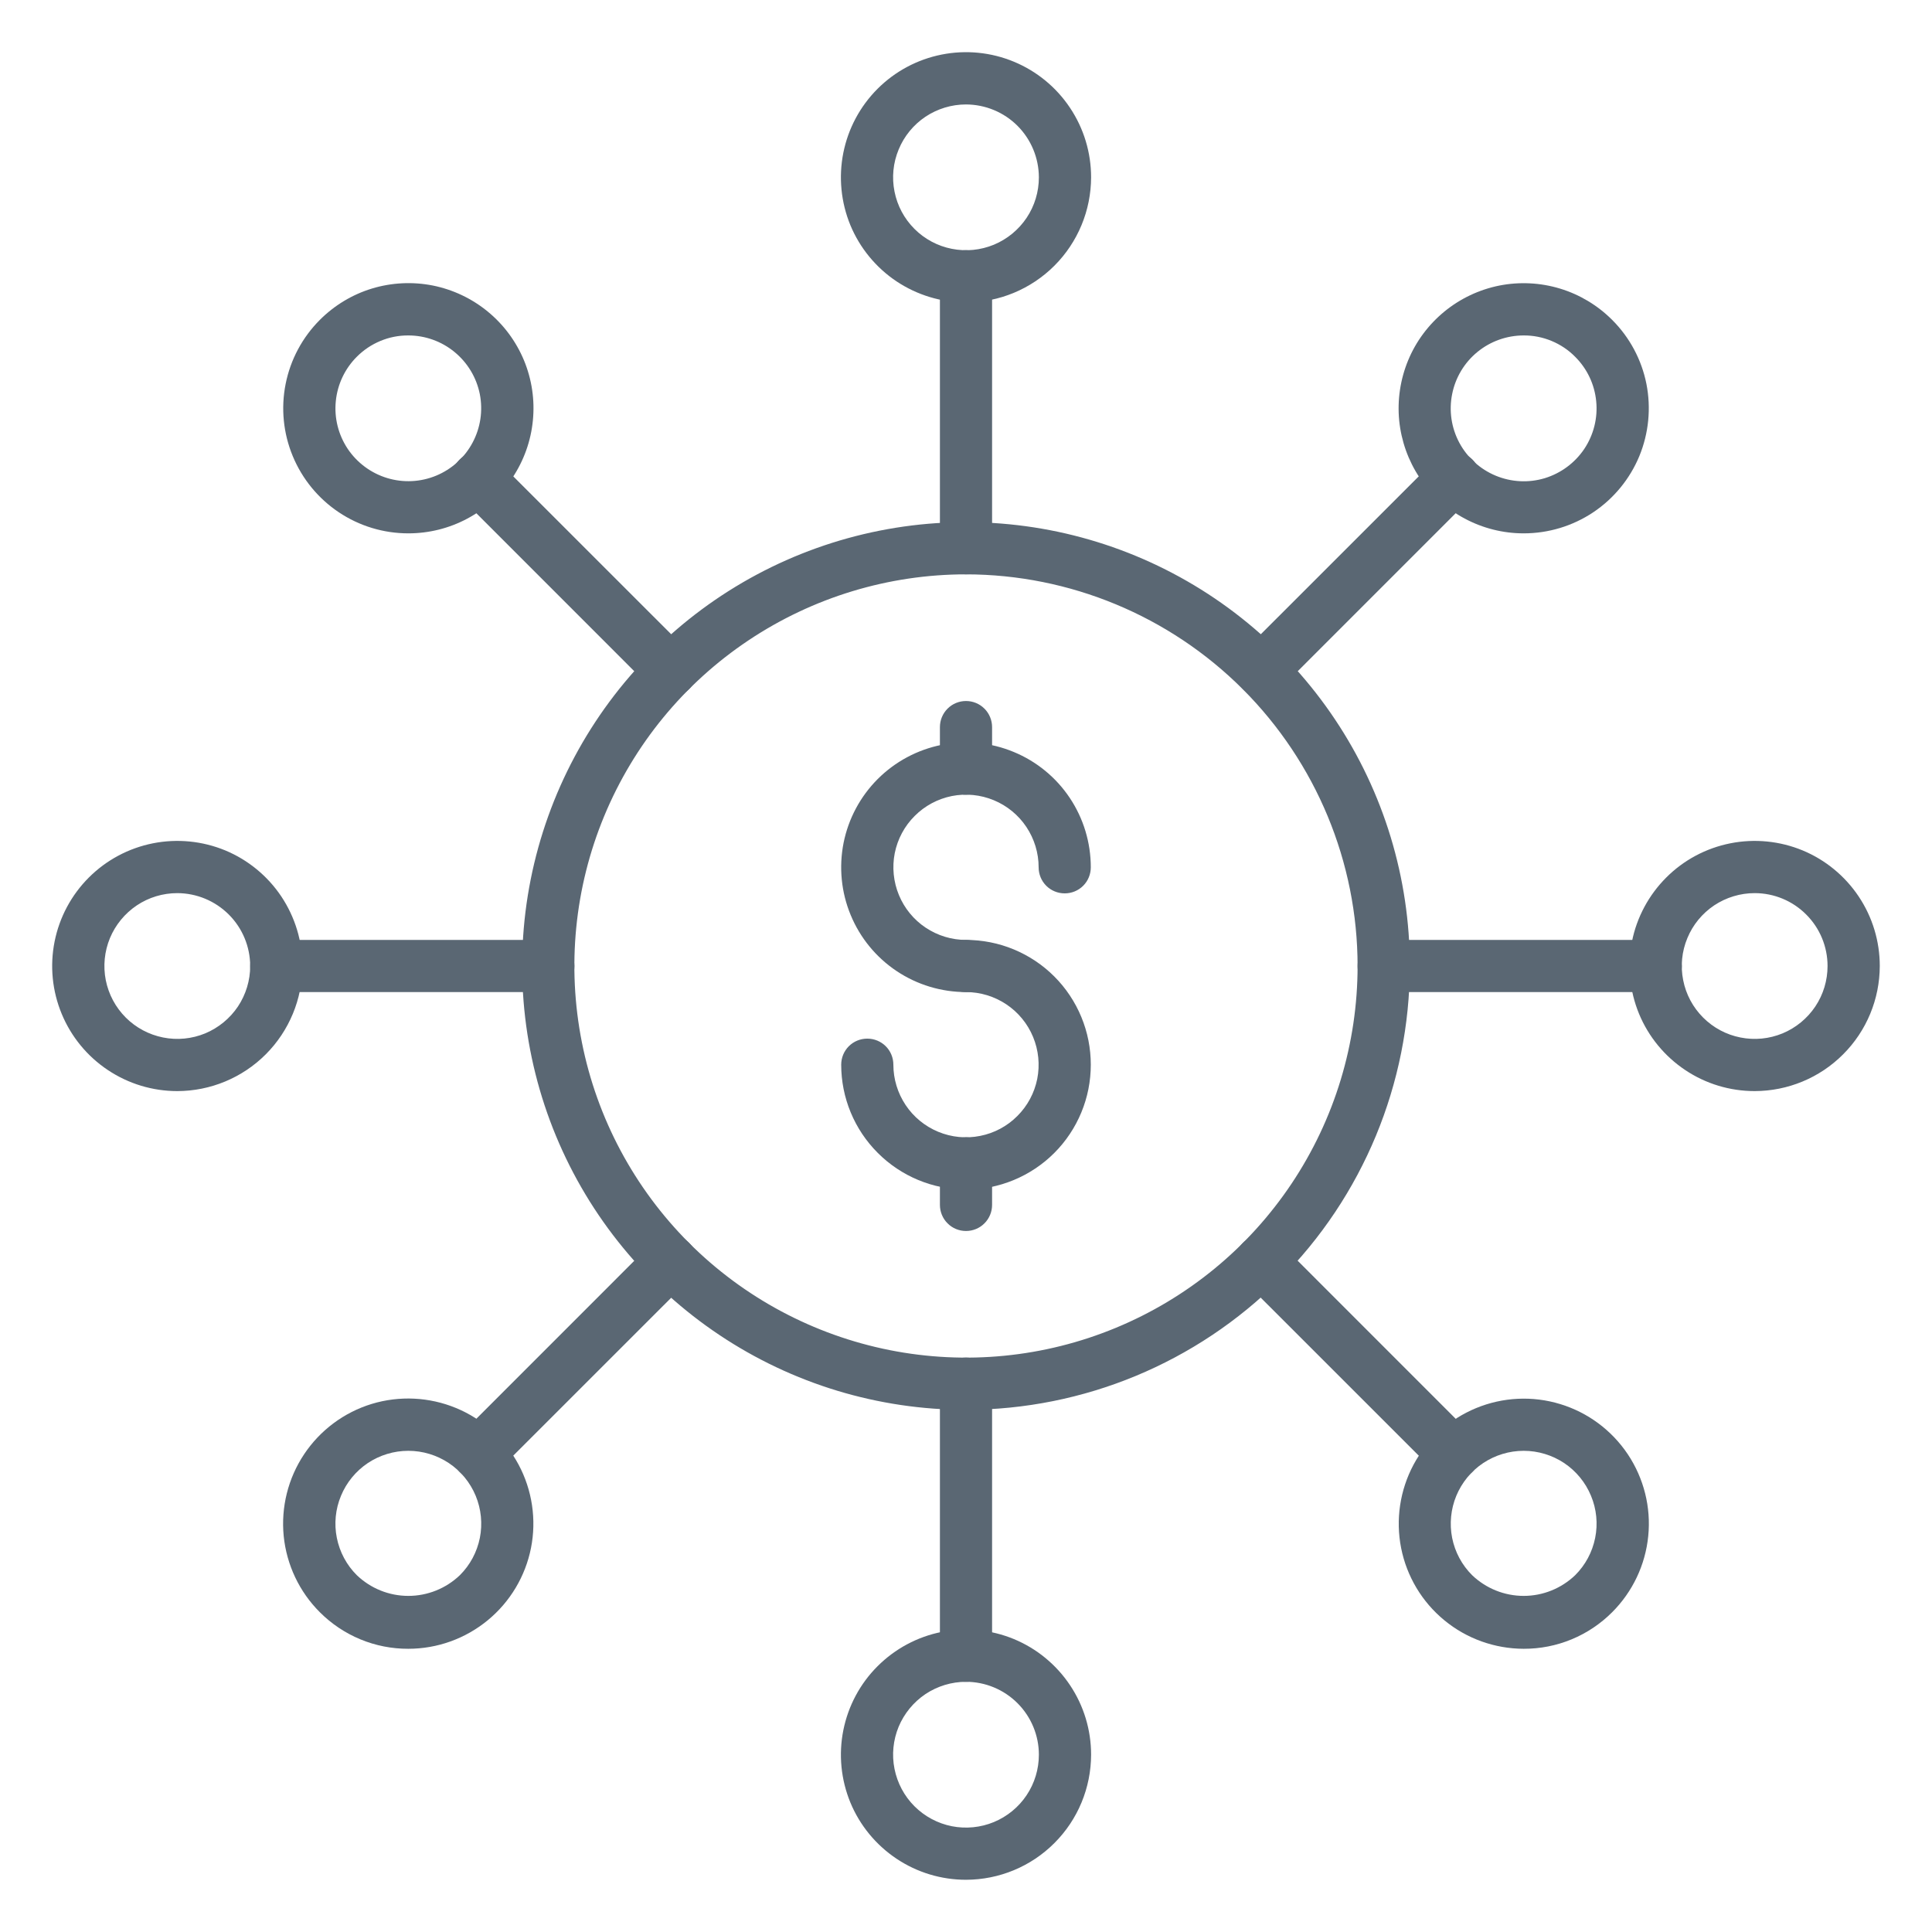 <svg width="32" height="32" viewBox="0 0 32 32" fill="none" xmlns="http://www.w3.org/2000/svg">
<g clip-path="url(#clip0_10_213)">
<path d="M16 23.351C14.546 23.351 13.125 22.92 11.916 22.112C10.707 21.305 9.765 20.157 9.208 18.813C8.652 17.47 8.506 15.992 8.79 14.566C9.074 13.14 9.774 11.83 10.802 10.802C11.83 9.774 13.14 9.074 14.566 8.79C15.992 8.506 17.47 8.652 18.813 9.208C20.157 9.765 21.305 10.707 22.112 11.916C22.92 13.125 23.351 14.546 23.351 16C23.349 17.949 22.574 19.818 21.196 21.196C19.818 22.574 17.949 23.349 16 23.351ZM16 9.513C14.717 9.513 13.463 9.894 12.396 10.607C11.33 11.319 10.498 12.332 10.007 13.518C9.516 14.703 9.388 16.007 9.638 17.265C9.888 18.524 10.506 19.68 11.413 20.587C12.32 21.494 13.476 22.111 14.735 22.362C15.993 22.612 17.297 22.484 18.482 21.993C19.668 21.502 20.681 20.67 21.393 19.604C22.106 18.537 22.486 17.283 22.486 16C22.485 14.28 21.8 12.632 20.584 11.415C19.369 10.2 17.72 9.515 16 9.513Z" fill="#5A6773"/>
<path d="M16 9.513C15.885 9.513 15.775 9.468 15.694 9.387C15.613 9.306 15.568 9.196 15.568 9.081V4.576C15.568 4.462 15.613 4.352 15.694 4.271C15.775 4.19 15.885 4.144 16 4.144C16.115 4.144 16.225 4.19 16.306 4.271C16.387 4.352 16.432 4.462 16.432 4.576V9.081C16.432 9.196 16.387 9.306 16.306 9.387C16.225 9.468 16.115 9.513 16 9.513Z" fill="#5A6773"/>
<path d="M16 5.009C15.59 5.009 15.19 4.887 14.849 4.66C14.508 4.432 14.242 4.108 14.085 3.73C13.929 3.351 13.888 2.934 13.968 2.532C14.048 2.13 14.245 1.761 14.535 1.471C14.825 1.181 15.194 0.984 15.596 0.904C15.998 0.824 16.415 0.865 16.793 1.022C17.172 1.179 17.496 1.445 17.723 1.786C17.951 2.127 18.072 2.527 18.072 2.937C18.071 3.486 17.852 4.013 17.464 4.401C17.076 4.789 16.549 5.008 16 5.009ZM16 1.73C15.761 1.73 15.528 1.801 15.329 1.933C15.131 2.066 14.976 2.254 14.885 2.475C14.793 2.696 14.769 2.938 14.816 3.173C14.862 3.407 14.977 3.622 15.146 3.791C15.315 3.96 15.53 4.075 15.764 4.121C15.999 4.168 16.241 4.144 16.462 4.053C16.683 3.961 16.871 3.806 17.004 3.608C17.137 3.409 17.207 3.176 17.207 2.937C17.206 2.617 17.079 2.311 16.853 2.084C16.627 1.858 16.32 1.731 16 1.73Z" fill="#5A6773"/>
<path d="M11.108 11.54C11.051 11.54 10.995 11.529 10.942 11.508C10.89 11.486 10.842 11.454 10.802 11.414L7.617 8.228C7.576 8.188 7.543 8.141 7.52 8.088C7.497 8.035 7.485 7.978 7.485 7.921C7.484 7.864 7.495 7.807 7.517 7.754C7.539 7.7 7.571 7.652 7.612 7.612C7.652 7.571 7.7 7.539 7.754 7.517C7.807 7.495 7.864 7.484 7.921 7.485C7.978 7.485 8.035 7.497 8.088 7.52C8.141 7.543 8.188 7.576 8.228 7.617L11.414 10.802C11.474 10.862 11.515 10.939 11.532 11.023C11.549 11.107 11.54 11.194 11.508 11.273C11.475 11.352 11.42 11.42 11.348 11.467C11.277 11.515 11.194 11.54 11.108 11.54Z" fill="#5A6773"/>
<path d="M6.763 8.834C6.353 8.834 5.953 8.713 5.612 8.485C5.271 8.257 5.006 7.934 4.849 7.555C4.692 7.177 4.651 6.76 4.731 6.359C4.811 5.957 5.008 5.588 5.298 5.298C5.539 5.057 5.835 4.878 6.161 4.779C6.488 4.68 6.833 4.663 7.168 4.729C7.502 4.796 7.815 4.944 8.078 5.16C8.342 5.376 8.548 5.654 8.679 5.969C8.809 6.284 8.86 6.626 8.826 6.965C8.793 7.305 8.676 7.63 8.487 7.914C8.297 8.197 8.041 8.429 7.74 8.59C7.439 8.751 7.104 8.834 6.763 8.834ZM6.763 5.556C6.604 5.555 6.447 5.586 6.301 5.647C6.154 5.708 6.021 5.797 5.909 5.91C5.712 6.107 5.589 6.367 5.562 6.645C5.534 6.923 5.604 7.201 5.759 7.434C5.915 7.666 6.146 7.837 6.413 7.918C6.68 7.999 6.967 7.985 7.225 7.878C7.483 7.771 7.696 7.578 7.827 7.332C7.959 7.085 8.001 6.801 7.947 6.527C7.892 6.253 7.744 6.007 7.528 5.83C7.313 5.653 7.042 5.556 6.763 5.556Z" fill="#5A6773"/>
<path d="M9.081 16.432H4.576C4.462 16.432 4.352 16.387 4.271 16.306C4.19 16.225 4.144 16.115 4.144 16C4.144 15.885 4.19 15.775 4.271 15.694C4.352 15.613 4.462 15.568 4.576 15.568H9.081C9.196 15.568 9.306 15.613 9.387 15.694C9.468 15.775 9.514 15.885 9.514 16C9.514 16.115 9.468 16.225 9.387 16.306C9.306 16.387 9.196 16.432 9.081 16.432Z" fill="#5A6773"/>
<path d="M2.937 18.072C2.527 18.072 2.127 17.951 1.786 17.723C1.445 17.496 1.179 17.172 1.022 16.793C0.865 16.415 0.824 15.998 0.904 15.596C0.984 15.194 1.181 14.825 1.471 14.535C1.761 14.245 2.13 14.048 2.532 13.968C2.934 13.888 3.351 13.929 3.73 14.085C4.108 14.242 4.432 14.508 4.66 14.849C4.887 15.19 5.009 15.59 5.009 16C5.008 16.549 4.789 17.076 4.401 17.464C4.013 17.852 3.486 18.071 2.937 18.072ZM2.937 14.793C2.698 14.793 2.465 14.863 2.266 14.996C2.068 15.129 1.913 15.317 1.821 15.538C1.73 15.758 1.706 16.001 1.752 16.235C1.799 16.47 1.914 16.685 2.083 16.854C2.252 17.023 2.467 17.137 2.701 17.184C2.935 17.231 3.178 17.207 3.399 17.116C3.619 17.024 3.808 16.869 3.941 16.671C4.073 16.472 4.144 16.239 4.144 16C4.143 15.68 4.016 15.374 3.79 15.148C3.563 14.921 3.257 14.794 2.937 14.793Z" fill="#5A6773"/>
<path d="M7.923 24.51C7.837 24.51 7.753 24.485 7.682 24.437C7.611 24.389 7.556 24.322 7.523 24.243C7.49 24.164 7.482 24.077 7.499 23.993C7.515 23.909 7.556 23.832 7.617 23.772L10.802 20.586C10.883 20.505 10.993 20.46 11.108 20.46C11.222 20.46 11.332 20.505 11.414 20.586C11.495 20.668 11.54 20.778 11.54 20.892C11.54 21.007 11.495 21.117 11.414 21.198L8.228 24.383C8.188 24.423 8.141 24.455 8.088 24.477C8.036 24.499 7.979 24.51 7.923 24.51Z" fill="#5A6773"/>
<path d="M6.763 27.309C6.491 27.31 6.221 27.257 5.97 27.153C5.718 27.049 5.49 26.896 5.298 26.704C4.958 26.365 4.747 25.919 4.699 25.442C4.652 24.965 4.771 24.486 5.037 24.087C5.303 23.688 5.699 23.393 6.158 23.253C6.617 23.114 7.11 23.138 7.553 23.321C7.996 23.504 8.362 23.835 8.589 24.258C8.815 24.68 8.888 25.169 8.795 25.639C8.702 26.109 8.448 26.533 8.078 26.837C7.707 27.142 7.243 27.309 6.763 27.309ZM6.763 24.03C6.524 24.03 6.291 24.101 6.092 24.233C5.894 24.366 5.739 24.554 5.648 24.775C5.556 24.995 5.532 25.238 5.579 25.472C5.626 25.707 5.741 25.922 5.91 26.09C6.14 26.31 6.445 26.433 6.763 26.433C7.081 26.433 7.387 26.31 7.617 26.09C7.786 25.922 7.901 25.707 7.948 25.472C7.994 25.238 7.97 24.995 7.879 24.775C7.787 24.554 7.633 24.366 7.434 24.233C7.235 24.101 7.002 24.03 6.763 24.03Z" fill="#5A6773"/>
<path d="M16 27.856C15.885 27.856 15.775 27.811 15.694 27.729C15.613 27.648 15.568 27.538 15.568 27.424V22.919C15.568 22.804 15.613 22.694 15.694 22.613C15.775 22.532 15.885 22.486 16 22.486C16.115 22.486 16.225 22.532 16.306 22.613C16.387 22.694 16.432 22.804 16.432 22.919V27.424C16.432 27.538 16.387 27.648 16.306 27.729C16.225 27.811 16.115 27.856 16 27.856Z" fill="#5A6773"/>
<path d="M16 31.135C15.59 31.135 15.19 31.014 14.849 30.786C14.508 30.558 14.242 30.235 14.085 29.856C13.929 29.477 13.888 29.061 13.968 28.659C14.048 28.257 14.245 27.887 14.535 27.598C14.825 27.308 15.194 27.11 15.596 27.03C15.998 26.951 16.414 26.992 16.793 27.148C17.172 27.305 17.495 27.571 17.723 27.912C17.951 28.253 18.072 28.653 18.072 29.063C18.071 29.612 17.853 30.139 17.464 30.527C17.076 30.916 16.549 31.134 16 31.135ZM16 27.856C15.761 27.856 15.528 27.927 15.329 28.059C15.131 28.192 14.976 28.381 14.884 28.601C14.793 28.822 14.769 29.065 14.816 29.299C14.863 29.533 14.977 29.748 15.146 29.917C15.315 30.086 15.53 30.201 15.765 30.248C15.999 30.294 16.242 30.27 16.462 30.179C16.683 30.087 16.872 29.932 17.004 29.734C17.137 29.535 17.207 29.302 17.207 29.063C17.207 28.743 17.079 28.436 16.853 28.21C16.627 27.984 16.32 27.856 16 27.856Z" fill="#5A6773"/>
<path d="M24.077 24.51C24.021 24.51 23.964 24.499 23.912 24.477C23.859 24.455 23.812 24.423 23.772 24.383L20.586 21.198C20.505 21.117 20.46 21.007 20.46 20.892C20.46 20.778 20.505 20.668 20.586 20.586C20.668 20.505 20.778 20.46 20.892 20.46C21.007 20.46 21.117 20.505 21.198 20.586L24.383 23.772C24.444 23.832 24.485 23.909 24.502 23.993C24.518 24.077 24.51 24.164 24.477 24.243C24.444 24.322 24.389 24.389 24.318 24.437C24.247 24.485 24.163 24.51 24.077 24.51Z" fill="#5A6773"/>
<path d="M25.237 27.309C24.758 27.308 24.293 27.142 23.923 26.837C23.553 26.533 23.3 26.11 23.207 25.64C23.114 25.17 23.187 24.682 23.413 24.259C23.639 23.837 24.005 23.506 24.448 23.323C24.891 23.14 25.384 23.116 25.842 23.256C26.3 23.395 26.696 23.69 26.962 24.088C27.228 24.487 27.348 24.966 27.3 25.442C27.253 25.919 27.041 26.365 26.702 26.704C26.51 26.896 26.282 27.049 26.03 27.153C25.779 27.257 25.509 27.31 25.237 27.309ZM25.237 24.03C24.998 24.03 24.765 24.101 24.566 24.233C24.367 24.366 24.213 24.554 24.121 24.775C24.03 24.995 24.006 25.238 24.052 25.472C24.099 25.707 24.214 25.922 24.383 26.09C24.613 26.31 24.919 26.433 25.237 26.433C25.555 26.433 25.86 26.31 26.09 26.09C26.259 25.922 26.374 25.707 26.421 25.472C26.468 25.238 26.444 24.995 26.352 24.775C26.261 24.554 26.106 24.366 25.908 24.233C25.709 24.101 25.476 24.03 25.237 24.03Z" fill="#5A6773"/>
<path d="M27.424 16.432H22.919C22.804 16.432 22.694 16.387 22.613 16.306C22.532 16.225 22.486 16.115 22.486 16C22.486 15.885 22.532 15.775 22.613 15.694C22.694 15.613 22.804 15.568 22.919 15.568H27.424C27.538 15.568 27.648 15.613 27.729 15.694C27.81 15.775 27.856 15.885 27.856 16C27.856 16.115 27.81 16.225 27.729 16.306C27.648 16.387 27.538 16.432 27.424 16.432Z" fill="#5A6773"/>
<path d="M29.063 18.072C28.653 18.072 28.252 17.951 27.912 17.723C27.571 17.495 27.305 17.172 27.148 16.793C26.992 16.414 26.951 15.998 27.03 15.596C27.11 15.194 27.308 14.825 27.598 14.535C27.887 14.245 28.257 14.048 28.659 13.968C29.061 13.888 29.477 13.929 29.856 14.085C30.235 14.242 30.558 14.508 30.786 14.849C31.014 15.19 31.135 15.59 31.135 16C31.134 16.549 30.916 17.076 30.527 17.464C30.139 17.853 29.612 18.071 29.063 18.072ZM29.063 14.793C28.824 14.793 28.591 14.864 28.392 14.996C28.194 15.129 28.039 15.317 27.948 15.538C27.856 15.759 27.832 16.001 27.879 16.236C27.925 16.47 28.04 16.685 28.209 16.854C28.378 17.023 28.593 17.138 28.827 17.184C29.062 17.231 29.304 17.207 29.525 17.116C29.746 17.024 29.934 16.869 30.067 16.671C30.2 16.472 30.27 16.239 30.27 16C30.27 15.68 30.143 15.373 29.916 15.147C29.69 14.92 29.383 14.793 29.063 14.793Z" fill="#5A6773"/>
<path d="M20.892 11.54C20.806 11.54 20.723 11.515 20.652 11.467C20.58 11.42 20.525 11.352 20.492 11.273C20.459 11.194 20.451 11.107 20.468 11.023C20.485 10.939 20.526 10.862 20.586 10.802L23.772 7.617C23.812 7.576 23.859 7.543 23.912 7.52C23.965 7.497 24.021 7.485 24.079 7.485C24.136 7.484 24.193 7.495 24.247 7.517C24.3 7.539 24.348 7.571 24.389 7.612C24.429 7.652 24.461 7.7 24.483 7.754C24.505 7.807 24.516 7.864 24.515 7.921C24.515 7.978 24.503 8.035 24.48 8.088C24.457 8.141 24.424 8.188 24.383 8.228L21.198 11.414C21.158 11.454 21.11 11.486 21.058 11.508C21.005 11.529 20.949 11.54 20.892 11.54Z" fill="#5A6773"/>
<path d="M25.237 8.834C24.896 8.834 24.561 8.75 24.26 8.589C23.96 8.429 23.703 8.197 23.514 7.913C23.325 7.63 23.209 7.304 23.175 6.965C23.142 6.626 23.193 6.284 23.323 5.969C23.453 5.654 23.66 5.377 23.923 5.161C24.186 4.945 24.499 4.797 24.833 4.73C25.167 4.664 25.513 4.681 25.839 4.78C26.165 4.879 26.461 5.057 26.702 5.298C26.992 5.587 27.19 5.957 27.27 6.359C27.349 6.761 27.308 7.177 27.152 7.556C26.995 7.934 26.729 8.258 26.388 8.486C26.047 8.713 25.647 8.834 25.237 8.834ZM25.237 5.556C24.957 5.556 24.686 5.653 24.47 5.83C24.254 6.007 24.106 6.254 24.052 6.528C23.997 6.802 24.039 7.086 24.171 7.333C24.303 7.579 24.516 7.772 24.774 7.879C25.032 7.986 25.319 8.001 25.587 7.92C25.854 7.838 26.085 7.667 26.241 7.435C26.396 7.202 26.466 6.923 26.438 6.645C26.411 6.367 26.288 6.107 26.09 5.91C25.979 5.797 25.846 5.708 25.699 5.647C25.552 5.586 25.395 5.555 25.237 5.556Z" fill="#5A6773"/>
<path d="M16 16.432C15.591 16.432 15.191 16.311 14.851 16.084C14.511 15.857 14.246 15.534 14.09 15.156C13.933 14.778 13.893 14.363 13.972 13.962C14.052 13.561 14.249 13.192 14.538 12.903C14.827 12.614 15.196 12.417 15.597 12.337C15.998 12.257 16.413 12.298 16.791 12.455C17.169 12.611 17.492 12.876 17.719 13.216C17.946 13.556 18.067 13.956 18.067 14.365C18.067 14.48 18.022 14.59 17.941 14.671C17.86 14.752 17.75 14.797 17.635 14.797C17.52 14.797 17.41 14.752 17.329 14.671C17.248 14.59 17.203 14.48 17.203 14.365C17.203 14.127 17.132 13.895 17 13.697C16.868 13.499 16.68 13.345 16.46 13.254C16.24 13.163 15.999 13.139 15.765 13.185C15.532 13.232 15.318 13.346 15.15 13.515C14.981 13.683 14.867 13.897 14.82 14.13C14.774 14.364 14.798 14.605 14.889 14.825C14.98 15.045 15.134 15.233 15.332 15.365C15.53 15.497 15.762 15.568 16 15.568C16.115 15.568 16.225 15.613 16.306 15.694C16.387 15.775 16.432 15.885 16.432 16C16.432 16.115 16.387 16.225 16.306 16.306C16.225 16.387 16.115 16.432 16 16.432Z" fill="#5A6773"/>
<path d="M16 19.703C15.452 19.702 14.926 19.484 14.539 19.096C14.151 18.709 13.933 18.183 13.933 17.635C13.933 17.52 13.978 17.41 14.059 17.329C14.14 17.248 14.25 17.203 14.365 17.203C14.48 17.203 14.59 17.248 14.671 17.329C14.752 17.41 14.797 17.52 14.797 17.635C14.797 17.873 14.868 18.105 15 18.303C15.132 18.501 15.32 18.655 15.54 18.746C15.76 18.837 16.001 18.861 16.235 18.814C16.468 18.768 16.682 18.654 16.85 18.485C17.019 18.317 17.133 18.103 17.18 17.87C17.226 17.636 17.202 17.395 17.111 17.175C17.02 16.955 16.866 16.767 16.668 16.635C16.47 16.503 16.238 16.432 16 16.432C15.885 16.432 15.775 16.387 15.694 16.306C15.613 16.225 15.568 16.115 15.568 16C15.568 15.885 15.613 15.775 15.694 15.694C15.775 15.613 15.885 15.568 16 15.568C16.271 15.568 16.54 15.621 16.791 15.725C17.042 15.829 17.27 15.981 17.462 16.173C17.654 16.365 17.806 16.593 17.91 16.844C18.014 17.095 18.067 17.363 18.067 17.635C18.067 17.907 18.014 18.175 17.91 18.426C17.806 18.677 17.654 18.905 17.462 19.097C17.27 19.289 17.042 19.441 16.791 19.545C16.54 19.649 16.271 19.703 16 19.703Z" fill="#5A6773"/>
<path d="M16 20.389C15.885 20.389 15.775 20.344 15.694 20.262C15.613 20.181 15.568 20.071 15.568 19.957V19.269C15.568 19.154 15.613 19.044 15.694 18.963C15.775 18.882 15.885 18.837 16 18.837C16.115 18.837 16.225 18.882 16.306 18.963C16.387 19.044 16.432 19.154 16.432 19.269V19.957C16.432 20.071 16.387 20.181 16.306 20.262C16.225 20.344 16.115 20.389 16 20.389Z" fill="#5A6773"/>
<path d="M16 13.163C15.885 13.163 15.775 13.118 15.694 13.037C15.613 12.956 15.568 12.845 15.568 12.731V12.043C15.568 11.929 15.613 11.819 15.694 11.738C15.775 11.656 15.885 11.611 16 11.611C16.115 11.611 16.225 11.656 16.306 11.738C16.387 11.819 16.432 11.929 16.432 12.043V12.731C16.432 12.845 16.387 12.956 16.306 13.037C16.225 13.118 16.115 13.163 16 13.163Z" fill="#5A6773"/>
</g>
<defs>
<clipPath id="clip0_10_213">
<rect width="32" height="32" fill="white"/>
</clipPath>
</defs>
</svg>
